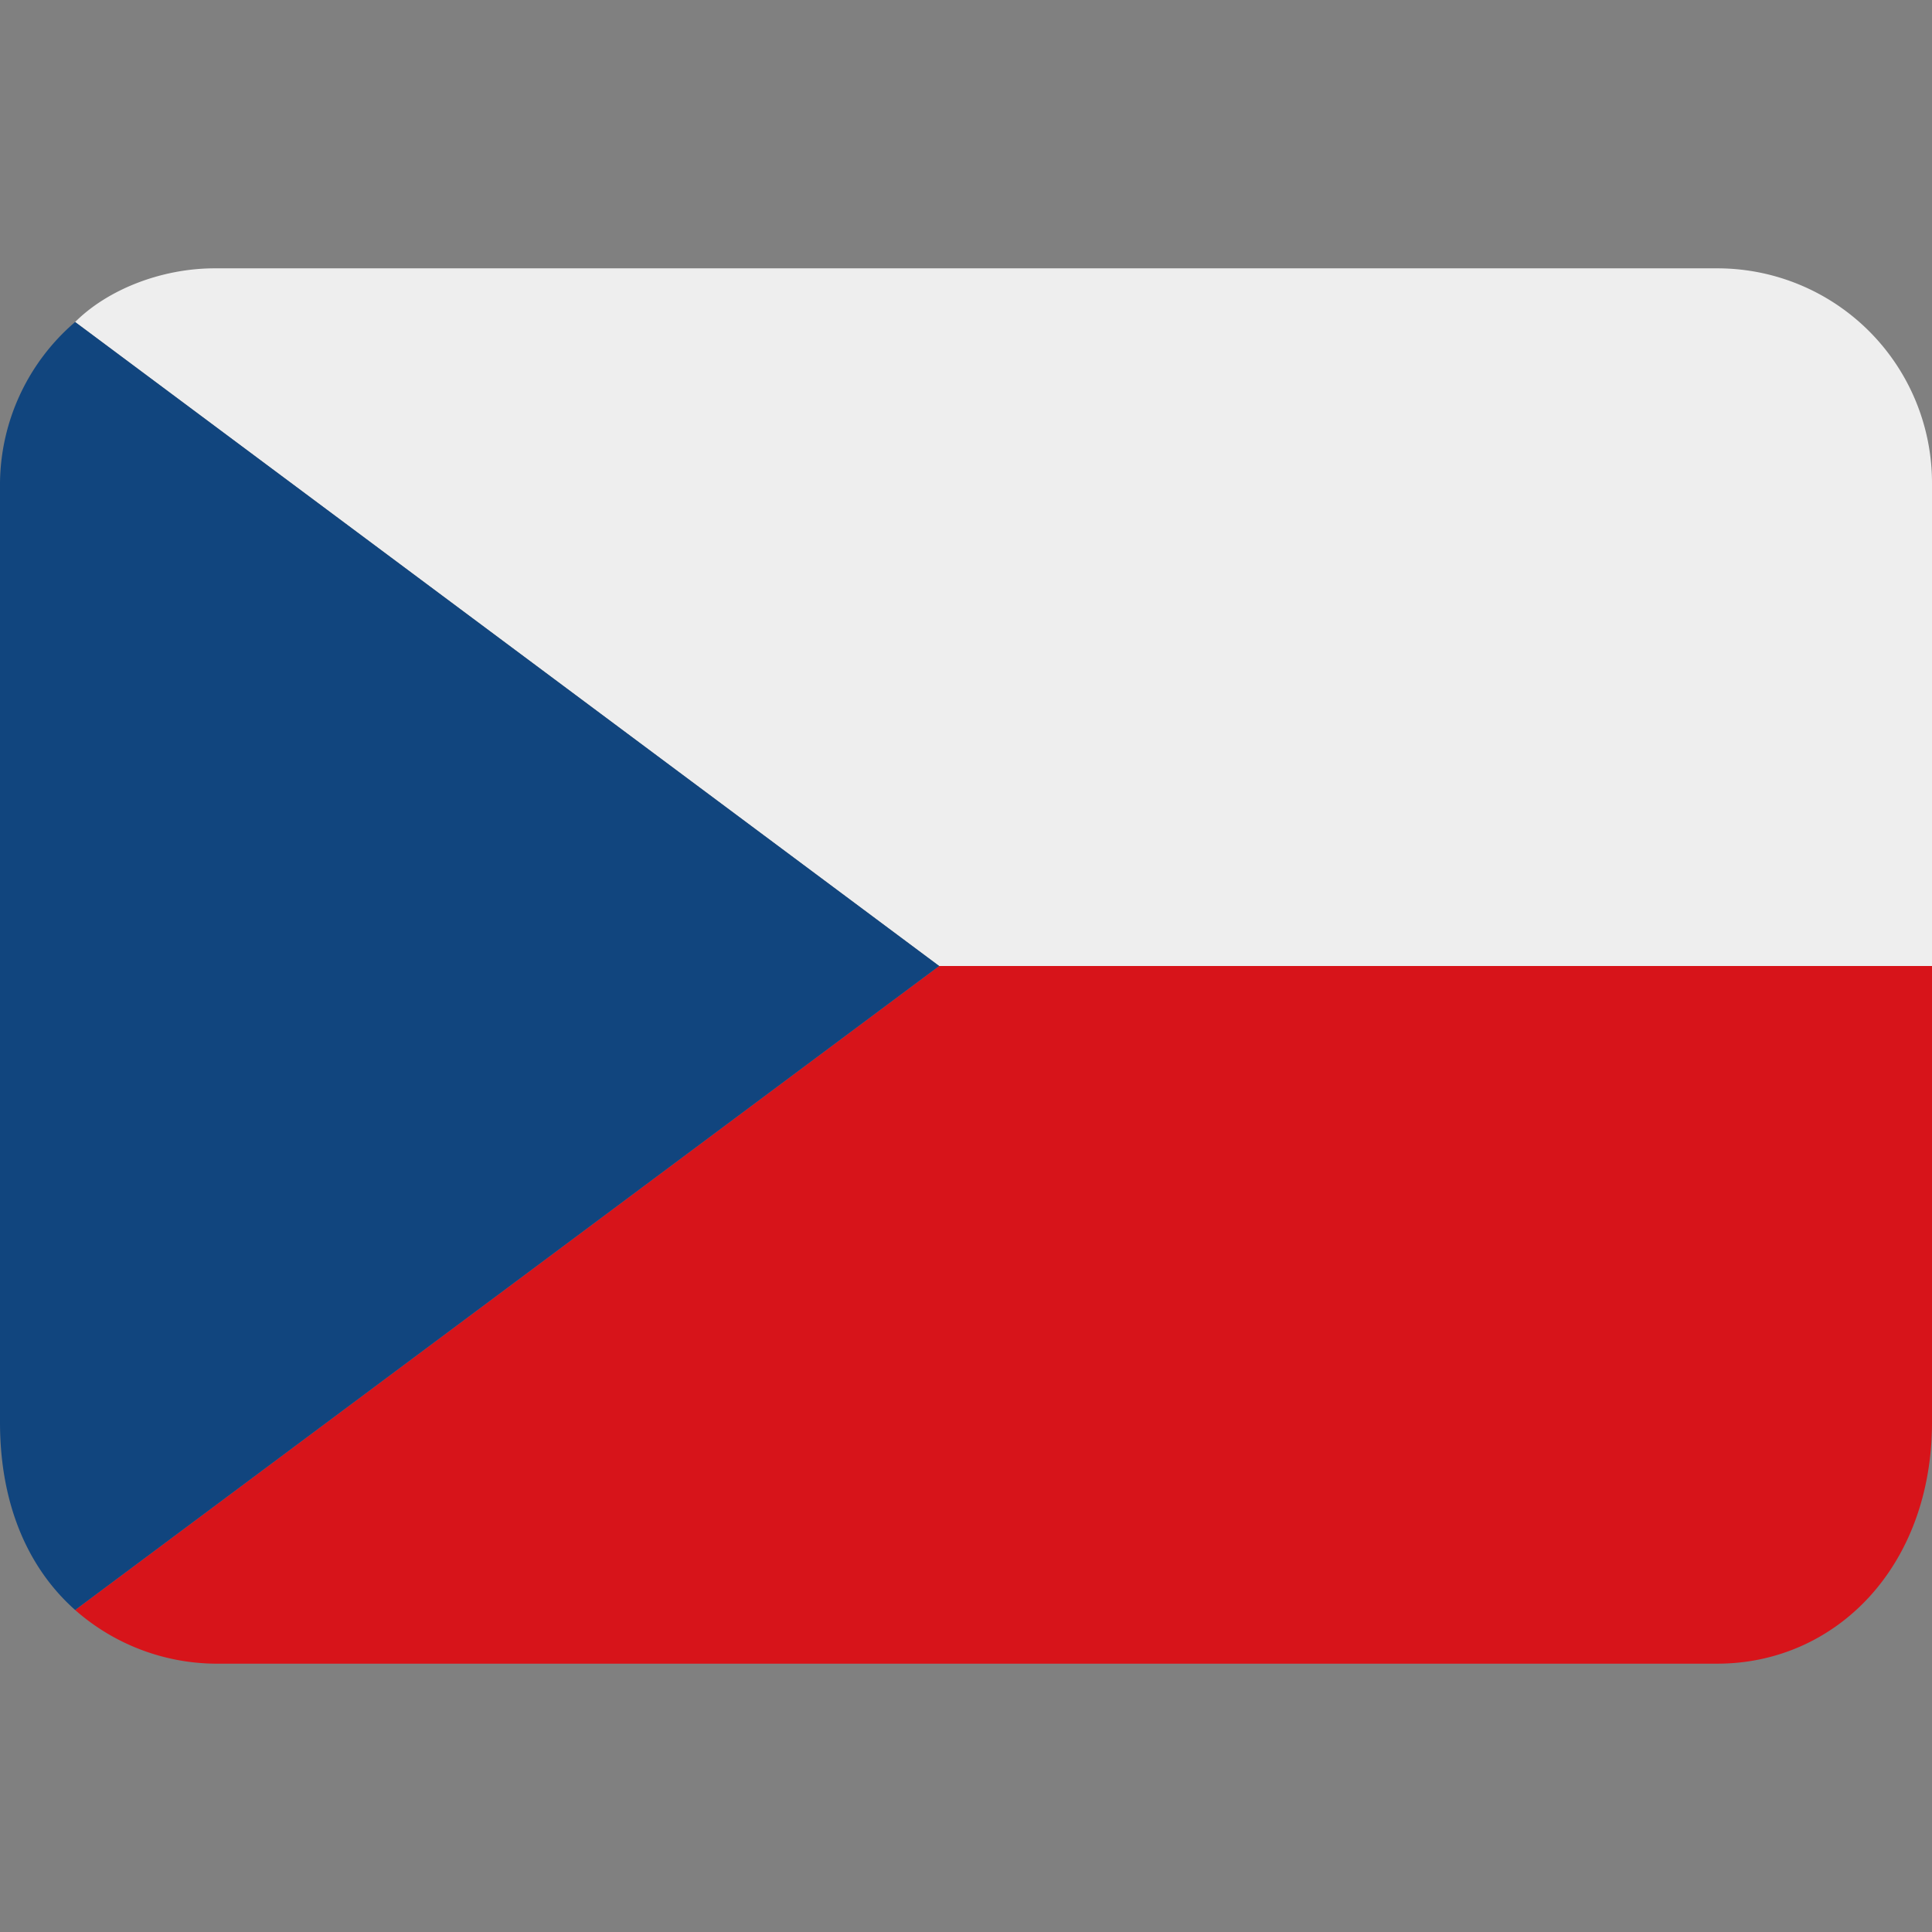 <svg xmlns="http://www.w3.org/2000/svg" viewBox="0 0 36 36"><rect x="0" y="0" width="36" height="36" fill="#808080" stroke="none"/><path fill="#D7141A" d="M1.4 30A4 4 0 0 0 4 31h28c2.2 0 4-1.8 4-4.5V18H17.5L1.4 30z"/><path fill="#EEE" d="M32 5H4c-1 0-2 .4-2.6 1l16.1 12H36V9a4 4 0 0 0-4-4z"/><path fill="#11457E" d="M1.4 30l16.1-12L1.4 6A4 4 0 0 0 0 9v17.5c0 1.5.5 2.7 1.4 3.5z"/></svg>